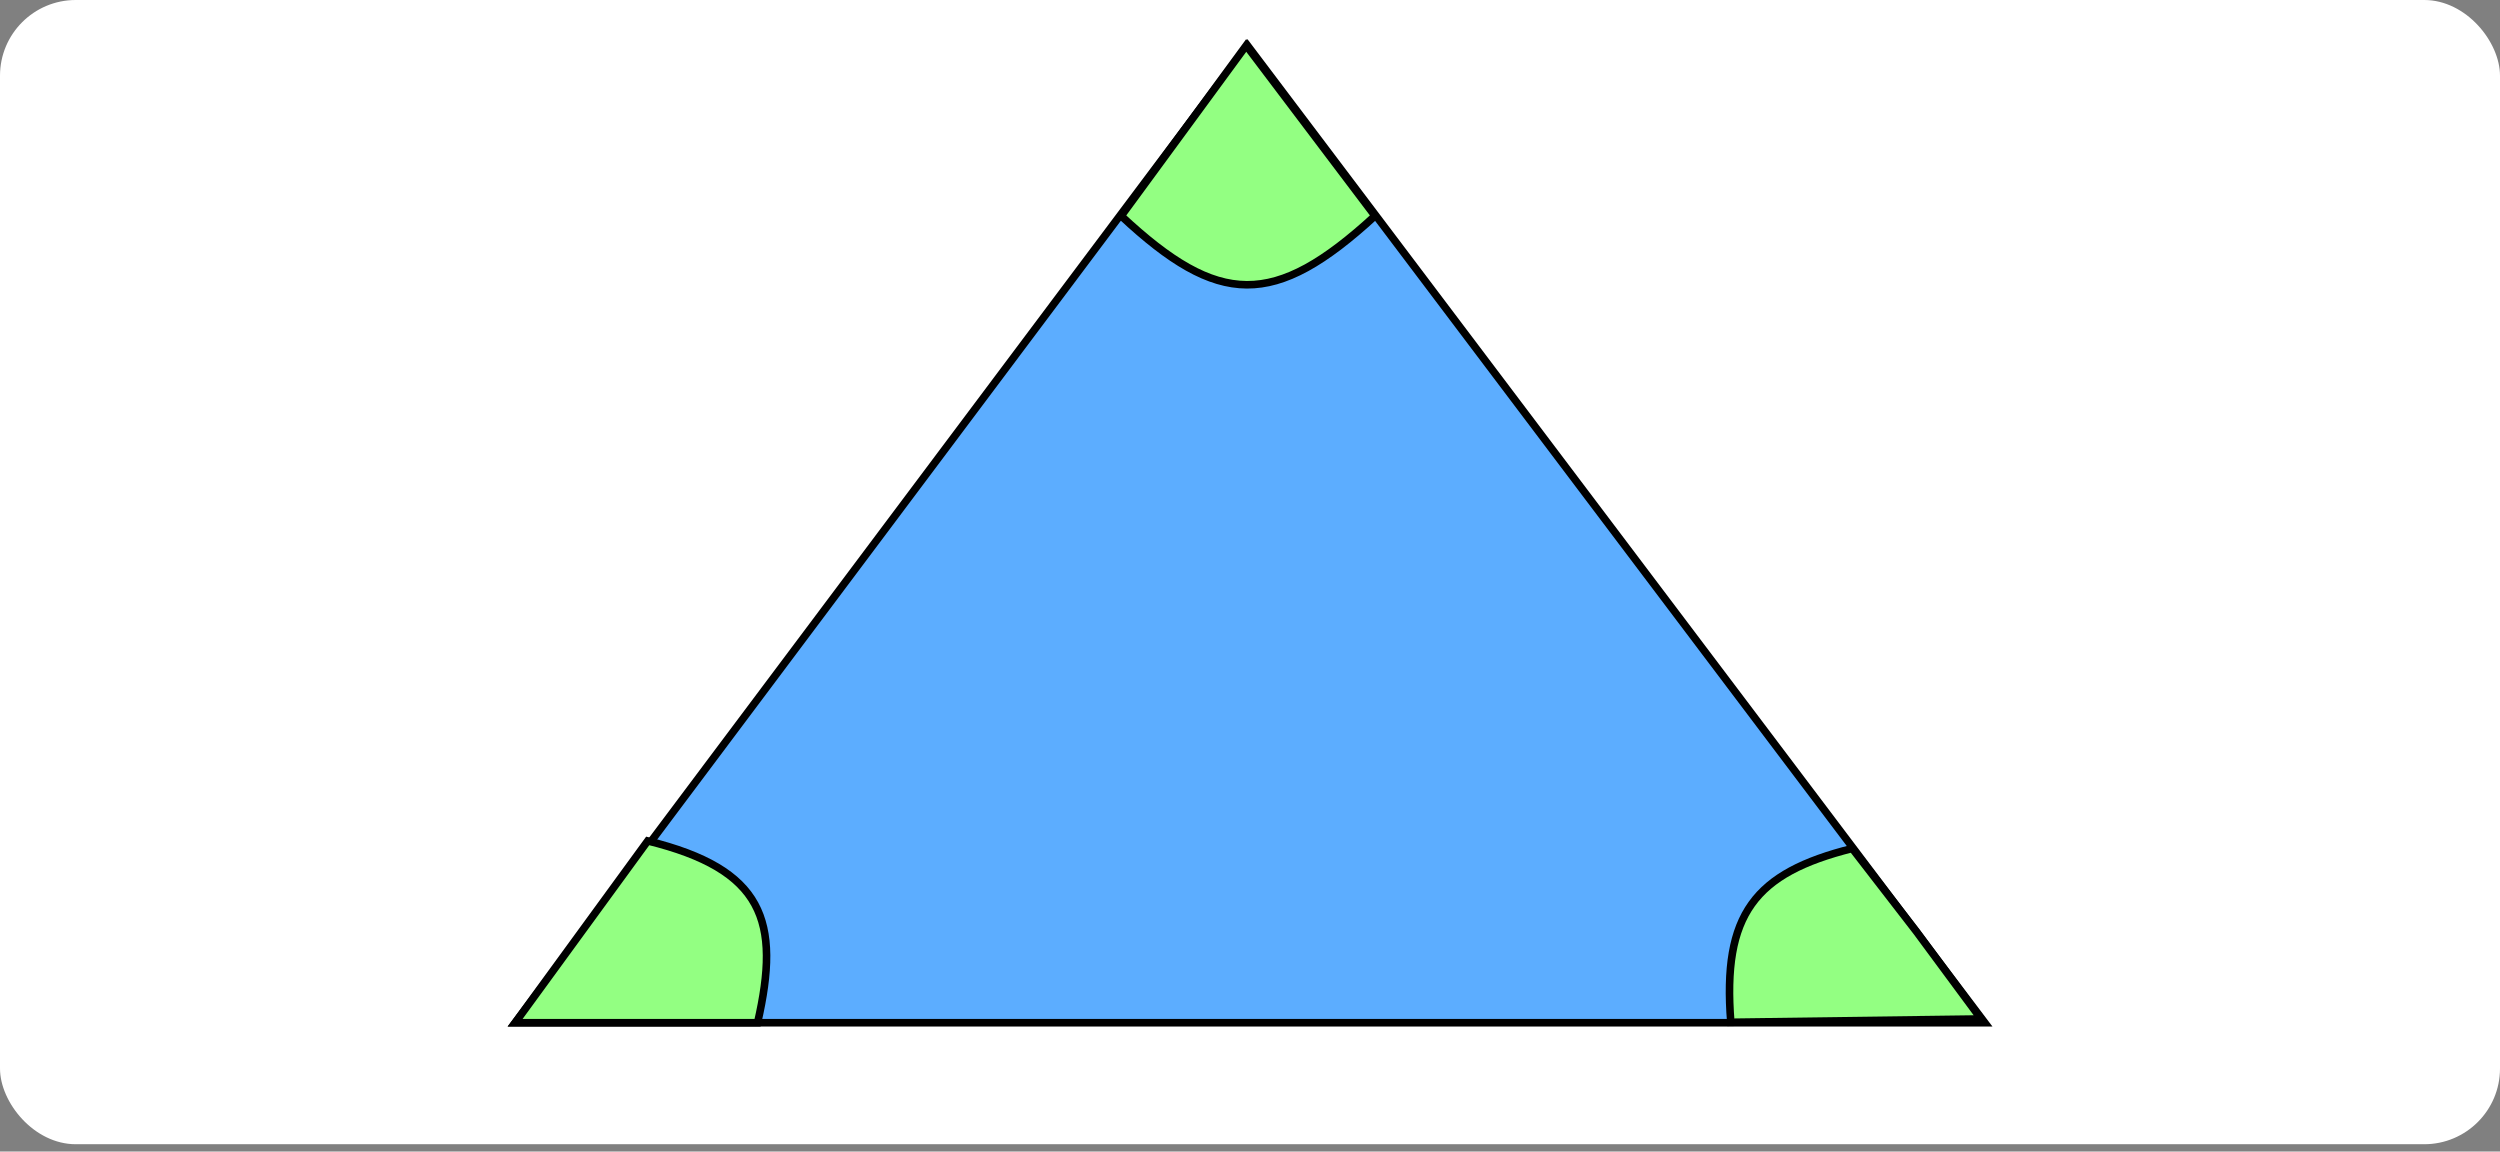 <svg width="330" height="152" viewBox="0 0 330 152" fill="none" xmlns="http://www.w3.org/2000/svg">
<rect x="0" y="0" width="330" height="152" fill="#808080" stroke="none"/>
<rect width="330" height="151.038" rx="10" fill="white"/>
<path d="M164.667 6L68 135H262L164.667 6Z" fill="#5CADFF" stroke="black"/>
<path d="M181.5 28.5C168.18 40.733 160.867 40.508 148 28.5L164.5 6L181.5 28.5Z" fill="#93FF82" stroke="black"/>
<path d="M100 135C103.091 121.514 100.77 114.761 85.5 111L68 135H100Z" fill="#93FF82" stroke="black"/>
<path d="M228.467 134.941C227.34 120.653 231.63 115.23 244.5 112L253 123L261.5 134.5L228.467 134.941Z" fill="#93FF82" stroke="black"/>
</svg>
